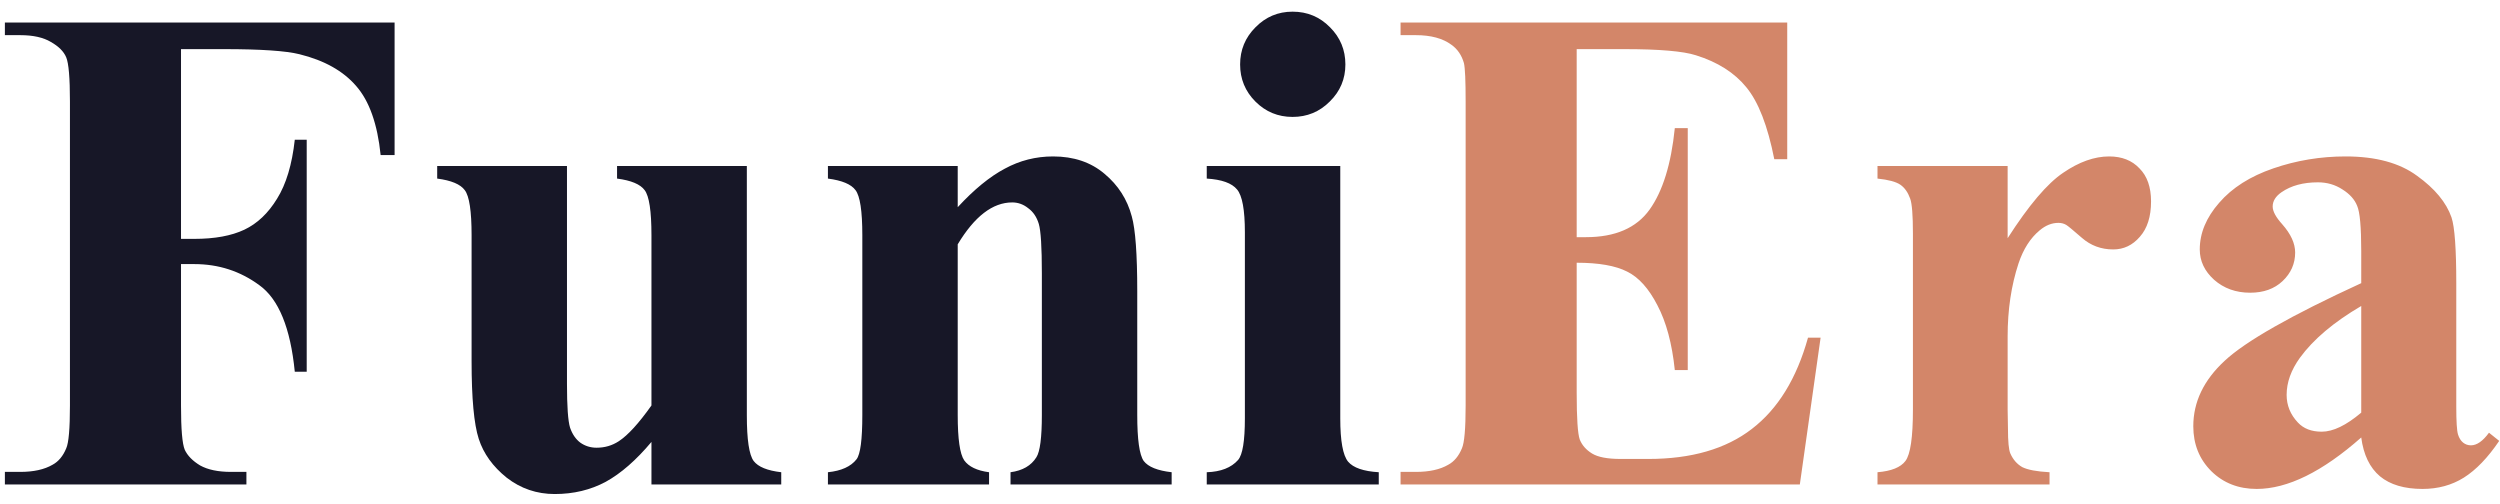 <svg width="129" height="26" viewBox="0 0 129 26" fill="none" xmlns="http://www.w3.org/2000/svg">
<path d="M9.34 2.535V12.326H10.025C11.08 12.326 11.941 12.168 12.609 11.852C13.277 11.535 13.84 11.002 14.297 10.252C14.766 9.502 15.07 8.488 15.211 7.211H15.826V19.182H15.211C14.988 16.92 14.379 15.432 13.383 14.717C12.398 13.99 11.279 13.627 10.025 13.627H9.34V20.922C9.34 22.141 9.404 22.902 9.533 23.207C9.674 23.512 9.938 23.781 10.324 24.016C10.723 24.238 11.256 24.35 11.924 24.35H12.715V25H0.252V24.35H1.043C1.734 24.35 2.291 24.227 2.713 23.98C3.018 23.816 3.252 23.535 3.416 23.137C3.545 22.855 3.609 22.117 3.609 20.922V5.242C3.609 4.023 3.545 3.262 3.416 2.957C3.287 2.652 3.023 2.389 2.625 2.166C2.238 1.932 1.711 1.814 1.043 1.814H0.252V1.164H20.361V8.002H19.641C19.477 6.396 19.055 5.207 18.375 4.434C17.707 3.66 16.734 3.115 15.457 2.799C14.754 2.623 13.453 2.535 11.555 2.535H9.34ZM38.537 8.564V21.432C38.537 22.686 38.654 23.471 38.889 23.787C39.123 24.092 39.598 24.285 40.312 24.367V25H33.615V22.803C32.83 23.74 32.045 24.426 31.26 24.859C30.475 25.281 29.596 25.492 28.623 25.492C27.697 25.492 26.871 25.211 26.145 24.648C25.43 24.074 24.949 23.406 24.703 22.645C24.457 21.883 24.334 20.553 24.334 18.654V12.133C24.334 10.891 24.217 10.117 23.982 9.812C23.76 9.508 23.285 9.309 22.559 9.215V8.564H29.256V19.797C29.256 20.969 29.309 21.725 29.414 22.064C29.531 22.404 29.707 22.662 29.941 22.838C30.188 23.014 30.469 23.102 30.785 23.102C31.207 23.102 31.588 22.99 31.928 22.768C32.397 22.463 32.959 21.848 33.615 20.922V12.133C33.615 10.891 33.498 10.117 33.264 9.812C33.041 9.508 32.566 9.309 31.84 9.215V8.564H38.537ZM49.418 8.564V10.691C50.262 9.777 51.07 9.115 51.844 8.705C52.617 8.283 53.449 8.072 54.34 8.072C55.406 8.072 56.291 8.371 56.994 8.969C57.697 9.555 58.166 10.287 58.4 11.166C58.588 11.834 58.682 13.117 58.682 15.016V21.414C58.682 22.68 58.793 23.471 59.016 23.787C59.25 24.092 59.73 24.285 60.457 24.367V25H52.143V24.367C52.764 24.285 53.209 24.027 53.478 23.594C53.666 23.301 53.76 22.574 53.76 21.414V14.102C53.76 12.754 53.707 11.904 53.602 11.553C53.496 11.201 53.315 10.932 53.057 10.744C52.81 10.545 52.535 10.445 52.23 10.445C51.223 10.445 50.285 11.166 49.418 12.607V21.414C49.418 22.645 49.529 23.424 49.752 23.752C49.986 24.08 50.414 24.285 51.035 24.367V25H42.721V24.367C43.412 24.297 43.904 24.074 44.197 23.699C44.397 23.441 44.496 22.68 44.496 21.414V12.133C44.496 10.891 44.379 10.117 44.145 9.812C43.922 9.508 43.447 9.309 42.721 9.215V8.564H49.418ZM66.697 0.602C67.459 0.602 68.103 0.871 68.631 1.41C69.158 1.938 69.422 2.576 69.422 3.326C69.422 4.076 69.152 4.715 68.613 5.242C68.086 5.77 67.447 6.033 66.697 6.033C65.947 6.033 65.309 5.77 64.781 5.242C64.254 4.715 63.99 4.076 63.99 3.326C63.99 2.576 64.254 1.938 64.781 1.41C65.309 0.871 65.947 0.602 66.697 0.602ZM69.158 8.564V21.59C69.158 22.75 69.293 23.494 69.562 23.822C69.832 24.139 70.359 24.32 71.144 24.367V25H62.268V24.367C62.994 24.344 63.533 24.133 63.885 23.734C64.119 23.465 64.236 22.75 64.236 21.59V11.992C64.236 10.832 64.102 10.094 63.832 9.777C63.562 9.449 63.041 9.262 62.268 9.215V8.564H69.158Z" fill="#171727"/>
<path d="M81.357 2.535V12.238H81.832C83.344 12.238 84.439 11.764 85.119 10.815C85.799 9.865 86.232 8.465 86.42 6.613H87.088V19.094H86.42C86.279 17.734 85.981 16.621 85.523 15.754C85.078 14.887 84.557 14.307 83.959 14.014C83.361 13.709 82.494 13.557 81.357 13.557V20.271C81.357 21.584 81.41 22.387 81.516 22.68C81.633 22.973 81.844 23.213 82.148 23.4C82.453 23.588 82.945 23.682 83.625 23.682H85.049C87.275 23.682 89.057 23.166 90.393 22.135C91.74 21.104 92.707 19.533 93.293 17.424H93.943L92.871 25H72.269V24.35H73.061C73.752 24.35 74.309 24.227 74.731 23.98C75.035 23.816 75.269 23.535 75.434 23.137C75.562 22.855 75.627 22.117 75.627 20.922V5.242C75.627 4.164 75.598 3.502 75.539 3.256C75.422 2.846 75.205 2.529 74.889 2.307C74.443 1.979 73.834 1.814 73.061 1.814H72.269V1.164H92.221V8.213H91.553C91.213 6.49 90.732 5.254 90.111 4.504C89.502 3.754 88.635 3.203 87.51 2.852C86.853 2.641 85.623 2.535 83.818 2.535H81.357ZM103.594 8.564V12.291C104.684 10.592 105.639 9.467 106.459 8.916C107.279 8.354 108.07 8.072 108.832 8.072C109.488 8.072 110.01 8.277 110.396 8.688C110.795 9.086 110.994 9.654 110.994 10.393C110.994 11.178 110.801 11.787 110.414 12.221C110.039 12.654 109.582 12.871 109.043 12.871C108.422 12.871 107.883 12.672 107.426 12.273C106.969 11.875 106.699 11.652 106.617 11.605C106.5 11.535 106.365 11.5 106.213 11.5C105.873 11.5 105.551 11.629 105.246 11.887C104.766 12.285 104.402 12.854 104.156 13.592C103.781 14.729 103.594 15.982 103.594 17.354V21.133L103.611 22.117C103.611 22.785 103.652 23.213 103.734 23.4C103.875 23.717 104.08 23.951 104.35 24.104C104.631 24.244 105.1 24.332 105.756 24.367V25H96.879V24.367C97.594 24.309 98.074 24.115 98.32 23.787C98.578 23.447 98.707 22.562 98.707 21.133V12.045C98.707 11.107 98.66 10.51 98.566 10.252C98.449 9.924 98.279 9.684 98.057 9.531C97.834 9.379 97.441 9.273 96.879 9.215V8.564H103.594ZM121.84 22.574C119.836 24.344 118.037 25.229 116.443 25.229C115.506 25.229 114.727 24.924 114.105 24.314C113.484 23.693 113.174 22.92 113.174 21.994C113.174 20.74 113.713 19.615 114.791 18.619C115.869 17.611 118.219 16.275 121.84 14.611V12.959C121.84 11.717 121.77 10.938 121.629 10.621C121.5 10.293 121.248 10.012 120.873 9.777C120.498 9.531 120.076 9.408 119.607 9.408C118.846 9.408 118.219 9.578 117.727 9.918C117.422 10.129 117.27 10.375 117.27 10.656C117.27 10.902 117.434 11.207 117.762 11.57C118.207 12.074 118.43 12.56 118.43 13.029C118.43 13.604 118.213 14.096 117.779 14.506C117.357 14.904 116.801 15.104 116.109 15.104C115.371 15.104 114.75 14.881 114.246 14.435C113.754 13.99 113.508 13.469 113.508 12.871C113.508 12.027 113.842 11.225 114.51 10.463C115.178 9.689 116.109 9.098 117.305 8.688C118.5 8.277 119.742 8.072 121.031 8.072C122.59 8.072 123.82 8.406 124.723 9.074C125.637 9.73 126.229 10.445 126.498 11.219C126.662 11.711 126.744 12.842 126.744 14.611V20.992C126.744 21.742 126.773 22.217 126.832 22.416C126.891 22.604 126.979 22.744 127.096 22.838C127.213 22.932 127.348 22.979 127.5 22.979C127.805 22.979 128.115 22.762 128.432 22.328L128.959 22.75C128.373 23.617 127.764 24.25 127.131 24.648C126.51 25.035 125.801 25.229 125.004 25.229C124.066 25.229 123.334 25.012 122.807 24.578C122.279 24.133 121.957 23.465 121.84 22.574ZM121.84 21.291V15.789C120.422 16.621 119.367 17.512 118.676 18.461C118.219 19.094 117.99 19.732 117.99 20.377C117.99 20.916 118.184 21.391 118.57 21.801C118.863 22.117 119.273 22.275 119.801 22.275C120.387 22.275 121.066 21.947 121.84 21.291Z" fill="#D38669"/>
</svg>
